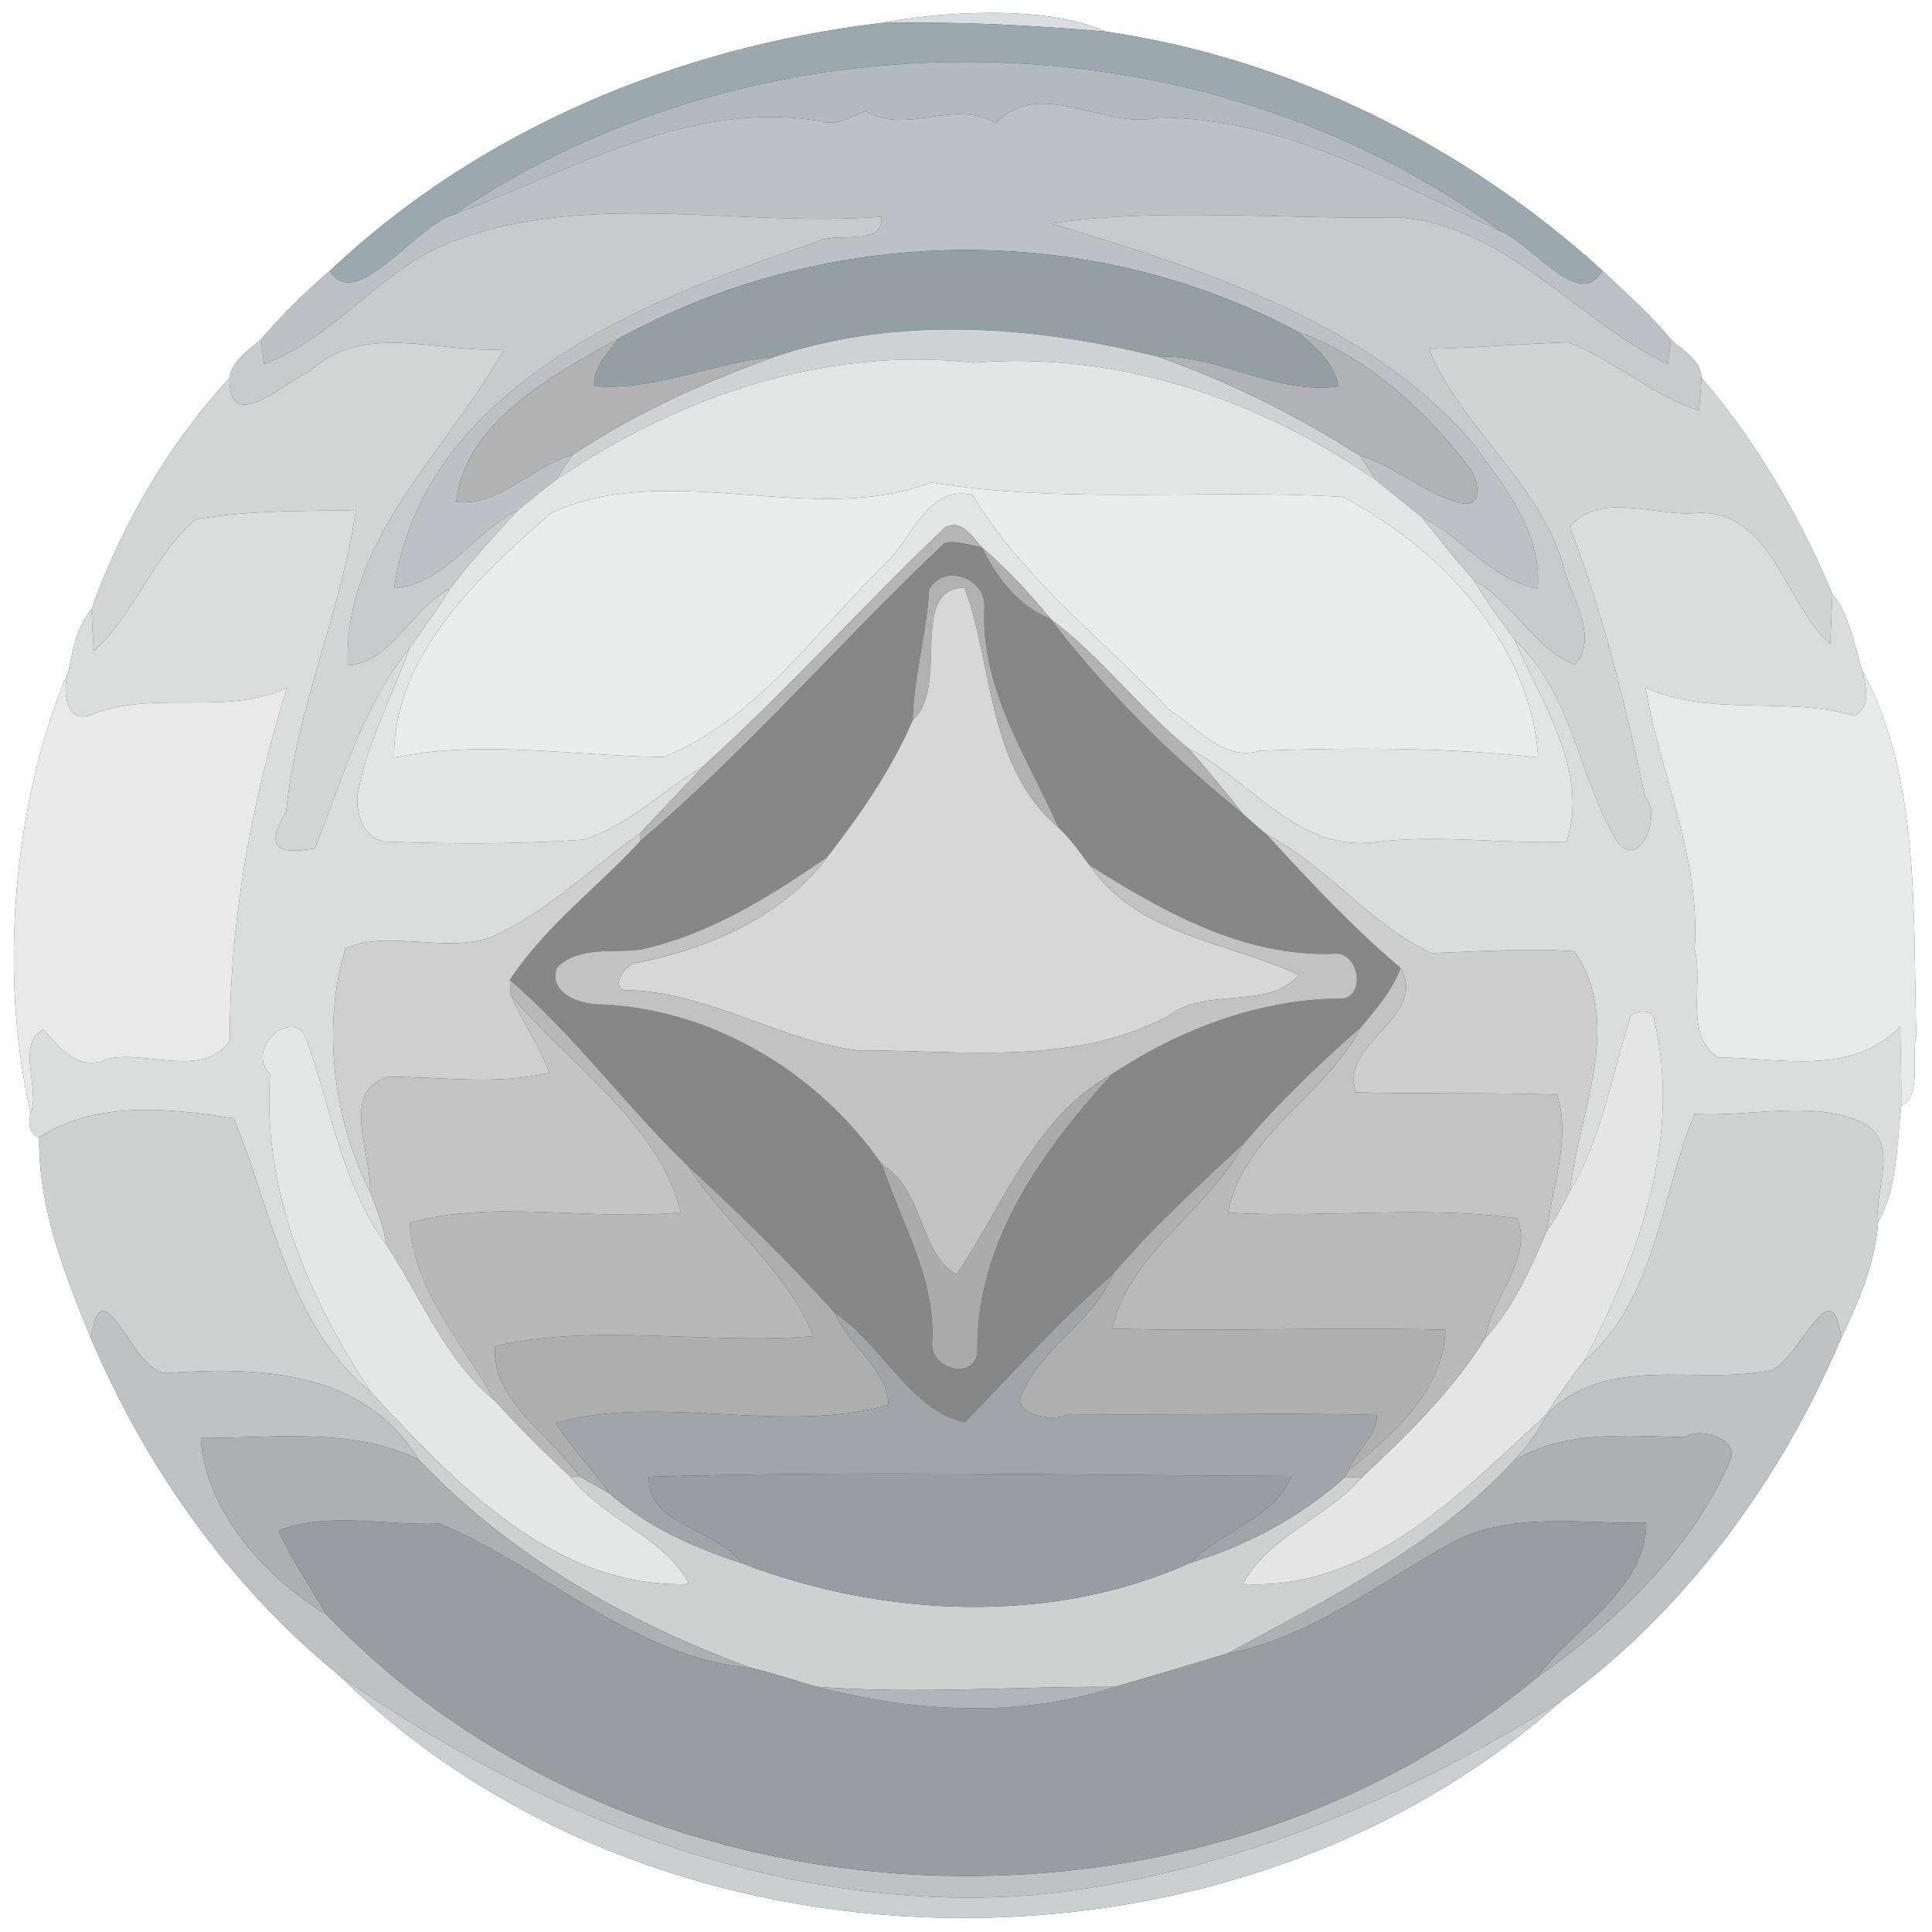 <?xml version="1.0" encoding="UTF-8" ?>
<!DOCTYPE svg PUBLIC "-//W3C//DTD SVG 1.1//EN" "http://www.w3.org/Graphics/SVG/1.1/DTD/svg11.dtd">
<svg width="250pt" height="250pt" viewBox="0 0 250 250" version="1.1" xmlns="http://www.w3.org/2000/svg">
<rect x="0" y="0" width="250" height="250" fill="#333333" stroke="none"/>
<g id="#fefefeff">
<path fill="#fefefe" opacity="1.00" d=" M 0.00 0.00 L 250.00 0.00 L 250.00 250.00 L 0.00 250.00 L 0.00 0.00 M 113.98 2.98 C 87.65 6.13 62.11 16.71 42.67 35.05 C 39.51 37.78 36.49 40.75 33.78 43.92 C 32.17 45.34 30.04 46.64 29.68 48.92 C 21.82 57.45 15.70 67.99 11.85 78.81 C 9.97 81.04 9.41 84.07 8.86 86.85 C 1.45 104.26 -0.05 126.68 3.96 144.01 C 3.57 145.76 3.95 146.81 5.08 147.17 C 4.91 156.22 8.39 164.90 11.74 173.11 C 18.86 189.92 29.79 205.32 43.96 216.85 C 85.35 257.61 159.01 258.55 202.11 220.03 C 218.02 208.45 230.58 191.40 238.26 173.08 C 240.47 168.61 242.68 163.30 243.04 158.07 C 245.45 154.09 245.46 148.02 246.02 143.06 C 248.74 141.88 247.25 136.80 247.97 134.01 C 247.52 118.57 248.54 100.79 241.04 86.89 C 239.89 83.54 239.40 79.62 237.11 76.86 C 232.88 66.84 227.25 57.09 220.17 48.88 C 220.06 46.56 217.75 45.35 216.22 43.95 C 213.58 40.69 210.38 37.92 207.36 35.03 C 189.55 18.85 166.97 7.55 143.02 4.08 C 135.30 0.56 121.53 1.53 113.98 2.98 Z" />
</g>
<g id="#d9dddfff">
<path fill="#d9dddf" opacity="1.00" d=" M 113.98 2.98 C 121.53 1.53 135.30 0.56 143.02 4.08 C 133.36 3.26 123.67 2.75 113.98 2.98 Z" />
</g>
<g id="#9ba8adff">
<path fill="#9ba8ad" opacity="1.00" d=" M 42.67 35.05 C 62.11 16.71 87.65 6.13 113.98 2.98 C 123.67 2.75 133.36 3.26 143.02 4.08 C 166.97 7.55 189.55 18.85 207.36 35.03 C 204.45 40.32 198.30 31.61 194.20 29.93 C 155.36 1.42 98.49 0.75 58.68 27.80 C 53.94 29.05 46.02 40.64 42.67 35.05 Z" />
</g>
<g id="#b2babeff">
<path fill="#b2babe" opacity="1.00" d=" M 58.68 27.80 C 98.49 0.75 155.36 1.42 194.20 29.93 C 180.10 23.50 166.04 15.25 149.98 15.20 C 142.89 16.92 134.67 9.86 128.90 15.91 C 123.22 12.74 117.23 17.57 112.00 14.34 C 110.18 15.11 108.39 16.28 106.32 15.71 C 89.35 12.74 73.92 22.09 58.68 27.80 Z" />
</g>
<g id="#bcc2c4ff">
<path fill="#bcc2c4" opacity="1.00" d=" M 128.90 15.91 C 134.67 9.86 142.89 16.92 149.98 15.20 C 166.04 15.25 180.10 23.50 194.20 29.93 C 198.30 31.61 204.45 40.32 207.36 35.03 C 210.38 37.92 213.58 40.69 216.22 43.95 C 216.12 44.74 215.93 46.33 215.83 47.12 C 203.92 41.44 195.03 29.17 180.92 28.13 C 166.29 28.39 149.02 26.82 136.03 28.93 C 154.64 34.59 176.89 41.32 190.60 57.37 C 194.65 62.91 199.54 68.78 198.98 76.16 C 192.83 74.93 189.27 69.50 183.94 66.88 C 181.97 65.31 180.02 63.71 178.06 62.13 C 177.35 61.07 176.66 59.99 175.95 58.93 C 180.59 60.33 184.31 63.92 189.00 65.09 C 192.21 65.92 191.28 61.53 189.84 60.13 C 184.15 52.81 176.77 46.09 167.92 42.91 C 140.71 28.37 106.95 28.99 80.00 43.85 C 71.79 48.26 59.98 54.75 59.05 64.95 C 64.70 65.56 68.80 60.30 74.05 58.89 C 73.34 59.95 72.65 61.02 71.95 62.09 C 70.28 63.35 68.68 64.71 67.04 66.01 C 61.38 68.74 57.58 75.60 51.00 76.11 C 54.80 50.19 83.04 38.81 105.35 31.45 C 107.87 29.75 114.37 32.18 114.06 28.04 C 95.15 29.50 74.88 24.23 56.97 31.90 C 48.59 35.73 42.85 43.94 34.16 47.09 C 34.06 46.30 33.88 44.71 33.78 43.92 C 36.49 40.75 39.51 37.78 42.67 35.05 C 46.02 40.64 53.94 29.05 58.68 27.80 C 73.92 22.09 89.35 12.74 106.32 15.71 C 108.39 16.28 110.18 15.11 112.00 14.34 C 117.23 17.57 123.22 12.74 128.90 15.91 Z" />
</g>
<g id="#c7cbcbff">
<path fill="#c7cbcb" opacity="1.00" d=" M 56.97 31.90 C 74.88 24.23 95.15 29.50 114.06 28.04 C 114.37 32.18 107.87 29.75 105.35 31.45 C 83.04 38.81 54.80 50.19 51.00 76.11 C 57.58 75.60 61.38 68.74 67.04 66.01 C 63.98 69.28 60.97 72.59 58.25 76.15 C 53.29 78.66 50.80 85.64 45.01 86.12 C 44.36 69.77 58.03 58.26 65.20 45.20 C 56.73 45.77 47.08 41.49 40.04 48.10 C 36.66 49.49 29.69 56.45 29.68 48.92 C 30.04 46.64 32.17 45.34 33.78 43.92 C 33.88 44.71 34.06 46.30 34.16 47.09 C 42.85 43.94 48.59 35.73 56.97 31.90 Z" />
<path fill="#c7cbcb" opacity="1.00" d=" M 136.03 28.93 C 149.02 26.82 166.29 28.39 180.92 28.13 C 195.03 29.17 203.92 41.44 215.83 47.12 C 215.93 46.33 216.12 44.74 216.22 43.95 C 217.75 45.35 220.06 46.56 220.17 48.88 C 220.10 50.30 219.99 51.72 219.85 53.13 C 213.76 51.12 208.82 46.60 202.91 44.29 C 196.90 44.48 190.91 45.03 184.90 45.14 C 188.89 55.02 198.92 62.21 202.21 72.87 C 203.03 76.96 207.08 82.25 203.81 86.02 C 198.57 84.05 195.80 77.83 190.74 75.10 C 188.36 72.46 186.18 69.63 183.94 66.88 C 189.27 69.50 192.83 74.93 198.98 76.16 C 199.54 68.78 194.65 62.91 190.60 57.37 C 176.89 41.32 154.64 34.59 136.03 28.93 Z" />
</g>
<g id="#949fa4ff">
<path fill="#949fa4" opacity="1.00" d=" M 80.00 43.85 C 106.95 28.99 140.71 28.37 167.92 42.91 C 170.12 44.91 172.69 46.87 173.21 50.00 C 165.06 51.15 157.83 45.88 149.78 46.14 C 133.63 42.16 116.23 40.81 100.22 46.17 C 92.35 46.86 84.92 50.60 76.89 49.98 C 76.74 47.47 78.63 45.70 80.00 43.85 Z" />
</g>
<g id="#d0d3d3ff">
<path fill="#d0d3d3" opacity="1.00" d=" M 100.22 46.17 C 116.23 40.81 133.63 42.16 149.78 46.14 C 159.01 49.35 167.70 53.73 175.95 58.93 C 176.66 59.99 177.35 61.07 178.06 62.13 C 162.87 51.67 144.68 45.40 126.00 46.93 C 106.68 44.78 87.73 51.33 71.95 62.09 C 72.65 61.02 73.34 59.95 74.05 58.89 C 82.17 53.46 91.07 49.48 100.22 46.17 Z" />
</g>
<g id="#b1b2b3ff">
<path fill="#b1b2b3" opacity="1.00" d=" M 167.92 42.91 C 176.77 46.09 184.15 52.81 189.84 60.13 C 191.28 61.53 192.21 65.92 189.00 65.09 C 184.31 63.92 180.59 60.33 175.95 58.93 C 167.70 53.73 159.01 49.35 149.78 46.14 C 157.83 45.88 165.06 51.15 173.21 50.00 C 172.69 46.87 170.12 44.91 167.92 42.91 Z" />
</g>
<g id="#d1d5d4ff">
<path fill="#d1d5d4" opacity="1.00" d=" M 40.04 48.10 C 47.08 41.49 56.73 45.77 65.20 45.20 C 58.03 58.26 44.36 69.77 45.01 86.12 C 50.80 85.64 53.29 78.66 58.25 76.15 C 56.65 78.84 54.76 81.34 52.96 83.89 C 46.86 91.48 44.29 100.96 40.71 109.82 C 38.12 110.11 33.29 111.18 37.03 105.01 C 38.35 91.68 44.16 79.21 46.05 66.01 C 39.13 66.16 32.14 65.99 25.30 67.22 C 19.78 71.94 17.50 79.40 12.15 84.22 C 11.99 82.42 11.91 80.62 11.85 78.81 C 15.70 67.99 21.82 57.45 29.68 48.92 C 29.69 56.45 36.66 49.49 40.04 48.10 Z" />
</g>
<g id="#b2b2b3ff">
<path fill="#b2b2b3" opacity="1.00" d=" M 59.05 64.95 C 59.98 54.75 71.79 48.26 80.00 43.85 C 78.63 45.70 76.74 47.47 76.89 49.98 C 84.92 50.60 92.35 46.86 100.22 46.17 C 91.07 49.48 82.17 53.46 74.05 58.89 C 68.80 60.30 64.70 65.56 59.05 64.95 Z" />
</g>
<g id="#d0d5d4ff">
<path fill="#d0d5d4" opacity="1.00" d=" M 184.90 45.14 C 190.91 45.03 196.90 44.48 202.91 44.29 C 208.82 46.60 213.76 51.12 219.85 53.13 C 219.99 51.72 220.10 50.30 220.17 48.88 C 227.25 57.09 232.88 66.84 237.11 76.86 C 237.04 78.48 236.90 81.72 236.83 83.34 C 230.89 78.08 229.32 65.96 219.61 66.38 C 214.46 66.95 206.95 63.40 203.14 68.21 C 207.49 79.51 210.36 91.29 212.87 103.11 C 215.14 105.37 212.15 112.86 209.20 108.81 C 204.26 100.57 203.48 89.71 196.03 82.84 C 194.16 80.33 192.32 77.80 190.74 75.10 C 195.80 77.83 198.57 84.05 203.81 86.02 C 207.08 82.25 203.03 76.96 202.21 72.87 C 198.92 62.21 188.89 55.02 184.90 45.14 Z" />
</g>
<g id="#e3e4e4ff">
<path fill="#e3e4e4" opacity="1.00" d=" M 71.95 62.09 C 87.73 51.33 106.68 44.78 126.00 46.93 C 144.68 45.40 162.87 51.67 178.06 62.13 C 180.02 63.71 181.97 65.31 183.94 66.88 C 186.18 69.63 188.36 72.46 190.74 75.10 C 192.32 77.80 194.16 80.33 196.03 82.84 C 199.39 90.92 205.71 99.73 202.72 108.91 C 194.46 109.25 186.24 107.94 177.98 108.97 C 167.79 110.31 161.93 100.90 153.86 96.92 C 147.48 91.75 142.51 85.02 135.94 80.08 C 133.23 76.77 130.31 73.64 127.08 70.84 C 125.82 69.50 124.51 67.16 122.32 68.22 C 111.72 78.31 101.94 89.25 91.09 99.06 C 85.91 102.19 81.45 106.72 75.61 108.65 C 67.12 109.25 58.59 109.21 50.09 108.92 C 47.16 108.72 46.12 105.63 46.23 103.12 C 47.34 96.35 50.70 90.29 52.96 83.89 C 54.76 81.34 56.65 78.84 58.25 76.15 C 60.97 72.59 63.98 69.28 67.04 66.01 C 68.68 64.71 70.28 63.35 71.95 62.09 M 120.47 62.43 C 105.28 68.30 86.55 59.36 71.35 66.37 C 62.03 74.43 50.89 84.80 50.99 98.03 C 62.52 95.67 74.28 97.85 85.92 97.96 C 98.14 92.95 105.57 81.61 114.74 72.74 C 117.99 69.70 120.11 62.62 125.85 64.06 C 132.40 74.92 142.66 82.66 151.23 91.79 C 154.75 93.93 158.36 98.65 163.01 97.14 C 175.01 96.74 187.07 96.68 199.02 98.01 C 198.23 83.46 186.16 70.66 173.71 64.30 C 156.04 63.24 137.88 65.27 120.47 62.43 Z" />
</g>
<g id="#ebececff">
<path fill="#ebecec" opacity="1.00" d=" M 120.47 62.43 C 137.88 65.27 156.04 63.24 173.71 64.30 C 186.16 70.66 198.23 83.46 199.02 98.01 C 187.07 96.68 175.01 96.74 163.01 97.14 C 158.36 98.65 154.75 93.93 151.23 91.79 C 142.66 82.66 132.40 74.92 125.85 64.06 C 120.11 62.62 117.99 69.70 114.74 72.74 C 105.57 81.61 98.14 92.95 85.92 97.96 C 74.28 97.85 62.52 95.67 50.99 98.03 C 50.89 84.80 62.03 74.43 71.35 66.37 C 86.55 59.36 105.28 68.30 120.47 62.43 Z" />
</g>
<g id="#dbddddff">
<path fill="#dbdddd" opacity="1.00" d=" M 25.30 67.22 C 32.14 65.99 39.13 66.16 46.05 66.01 C 44.16 79.21 38.35 91.68 37.03 105.01 C 33.29 111.18 38.12 110.11 40.71 109.82 C 44.29 100.96 46.86 91.48 52.96 83.89 C 50.70 90.29 47.34 96.35 46.23 103.12 C 46.12 105.63 47.16 108.72 50.09 108.92 C 58.59 109.21 67.12 109.25 75.61 108.65 C 81.45 106.72 85.91 102.19 91.09 99.06 C 88.34 102.02 85.53 104.91 82.79 107.87 C 76.36 112.42 70.67 118.17 63.34 121.34 C 57.51 123.31 50.09 120.28 44.69 122.73 C 41.63 132.85 43.14 144.77 47.87 154.24 C 48.82 156.45 49.62 158.72 50.01 161.10 C 44.19 153.21 42.85 143.34 39.60 134.35 C 38.01 130.32 31.59 135.50 34.94 139.02 C 33.91 153.89 39.93 168.05 48.01 180.15 C 37.22 171.38 35.23 156.73 30.26 144.73 C 22.36 143.45 12.50 142.32 5.08 147.17 C 3.95 146.81 3.57 145.76 3.96 144.01 C 5.28 141.14 1.98 134.97 5.63 133.24 C 7.78 135.57 9.99 138.78 14.00 137.01 C 18.84 135.86 26.38 139.65 29.74 134.64 C 29.70 119.10 32.54 103.79 37.12 89.01 C 29.08 92.74 19.79 89.17 11.64 92.55 C 8.32 93.65 8.08 89.04 8.86 86.85 C 9.41 84.07 9.97 81.04 11.85 78.81 C 11.91 80.62 11.99 82.42 12.15 84.22 C 17.50 79.40 19.78 71.94 25.30 67.22 Z" />
</g>
<g id="#dbdddcff">
<path fill="#dbdddc" opacity="1.00" d=" M 203.14 68.21 C 206.95 63.40 214.46 66.95 219.61 66.38 C 229.32 65.96 230.89 78.08 236.83 83.34 C 236.90 81.72 237.04 78.48 237.11 76.86 C 239.40 79.62 239.89 83.54 241.04 86.89 C 241.37 88.95 242.28 91.45 239.90 92.61 C 231.06 90.01 221.42 92.86 212.94 88.96 C 214.81 100.22 220.12 111.03 219.27 122.86 C 220.51 127.35 217.82 133.83 222.33 136.83 C 230.37 136.89 239.58 139.32 245.88 132.84 C 245.96 136.24 246.04 139.66 246.02 143.06 C 245.46 148.02 245.45 154.09 243.04 158.07 C 242.47 153.74 246.04 147.88 240.86 145.19 C 234.30 142.28 226.32 144.60 219.27 144.14 C 214.92 154.64 214.26 168.34 204.98 176.11 C 212.02 162.70 217.68 147.21 214.04 131.94 C 214.18 130.50 210.96 130.63 210.88 131.88 C 208.47 139.34 207.28 147.34 203.13 154.16 C 204.28 143.98 210.18 132.48 203.72 123.10 C 197.55 122.67 191.39 123.13 185.23 123.34 C 177.18 119.58 171.70 112.01 163.90 107.98 C 162.84 107.12 161.82 106.21 160.81 105.30 C 158.59 102.42 156.23 99.67 153.86 96.92 C 161.93 100.90 167.79 110.31 177.98 108.97 C 186.24 107.94 194.46 109.25 202.72 108.91 C 205.71 99.73 199.39 90.92 196.03 82.84 C 203.48 89.71 204.26 100.57 209.20 108.81 C 212.15 112.86 215.14 105.37 212.87 103.11 C 210.36 91.29 207.49 79.51 203.14 68.21 Z" />
</g>
<g id="#b5b5b6ff">
<path fill="#b5b5b6" opacity="1.00" d=" M 122.32 68.22 C 124.51 67.16 125.82 69.50 127.08 70.84 C 125.50 70.57 123.91 69.97 122.30 70.22 C 108.91 82.85 96.83 96.97 82.82 108.87 L 82.79 107.87 C 85.53 104.91 88.34 102.02 91.09 99.06 C 101.94 89.25 111.72 78.31 122.32 68.22 Z" />
</g>
<g id="#878788ff">
<path fill="#878788" opacity="1.00" d=" M 122.30 70.22 C 123.91 69.97 125.50 70.57 127.08 70.84 C 128.91 74.73 131.82 78.46 135.94 80.08 C 143.04 89.42 151.69 97.92 160.81 105.30 C 161.82 106.21 162.84 107.12 163.90 107.98 C 169.42 113.98 174.99 119.98 181.23 125.25 C 180.16 128.21 178.06 130.55 176.09 132.94 C 170.75 137.58 165.64 142.51 161.02 147.88 C 155.18 153.36 149.18 158.75 144.01 164.89 C 137.16 170.74 131.02 177.74 124.85 184.03 C 117.79 182.55 114.06 173.82 108.03 169.89 C 102.02 163.24 95.60 156.98 89.03 150.88 C 81.01 143.17 74.44 134.05 65.98 126.81 C 70.37 120.04 77.27 114.88 82.82 108.87 C 96.83 96.97 108.91 82.85 122.30 70.22 M 120.24 76.25 C 119.91 81.97 118.24 87.45 118.11 93.18 C 115.33 99.63 111.33 105.38 107.04 110.91 C 99.64 115.98 91.91 120.88 82.98 122.86 C 79.27 123.39 75.00 122.33 72.07 125.19 C 70.96 128.29 74.52 129.76 77.00 129.95 C 91.82 130.28 105.84 138.65 114.18 150.78 C 116.58 158.15 120.96 165.20 120.64 173.34 C 119.99 177.36 126.74 178.88 126.47 174.35 C 126.44 160.37 135.32 148.35 144.02 138.90 C 152.70 133.21 162.66 129.40 173.12 129.21 C 176.84 129.62 176.07 123.05 172.62 123.42 C 160.87 123.86 150.41 117.89 140.96 111.94 C 139.72 110.26 138.52 108.53 136.99 107.11 C 132.95 98.03 126.87 89.12 127.38 78.66 C 127.70 74.89 122.22 72.76 120.24 76.25 Z" />
</g>
<g id="#afafafff">
<path fill="#afafaf" opacity="1.00" d=" M 127.08 70.84 C 130.31 73.64 133.23 76.77 135.94 80.08 C 131.82 78.46 128.91 74.73 127.08 70.84 Z" />
</g>
<g id="#b1b1b2ff">
<path fill="#b1b1b2" opacity="1.00" d=" M 120.24 76.25 C 122.22 72.76 127.70 74.89 127.38 78.66 C 126.87 89.12 132.95 98.03 136.99 107.11 C 127.69 99.25 128.59 86.32 124.80 76.04 C 117.46 76.17 122.97 88.92 118.11 93.18 C 118.24 87.45 119.91 81.97 120.24 76.25 Z" />
</g>
<g id="#d7d7d7ff">
<path fill="#d7d7d7" opacity="1.00" d=" M 118.11 93.18 C 122.97 88.92 117.46 76.17 124.80 76.04 C 128.59 86.32 127.69 99.25 136.99 107.11 C 138.52 108.53 139.72 110.26 140.96 111.94 C 147.30 121.08 158.82 121.89 168.07 126.14 C 164.22 130.76 156.15 127.66 151.30 131.39 C 138.91 138.03 124.55 135.89 111.01 135.92 C 101.07 134.67 92.14 128.67 81.84 128.14 C 78.44 128.57 80.63 124.51 82.77 124.53 C 91.91 122.67 101.29 118.55 107.04 110.91 C 111.33 105.38 115.33 99.63 118.11 93.18 Z" />
</g>
<g id="#b2b2b2ff">
<path fill="#b2b2b2" opacity="1.00" d=" M 135.94 80.08 C 142.51 85.02 147.48 91.75 153.86 96.92 C 156.23 99.67 158.59 102.42 160.81 105.30 C 151.69 97.92 143.04 89.42 135.94 80.08 Z" />
</g>
<g id="#e8e9e8ff">
<path fill="#e8e9e8" opacity="1.00" d=" M 3.96 144.01 C -0.05 126.68 1.45 104.26 8.86 86.85 C 8.08 89.04 8.32 93.65 11.64 92.55 C 19.79 89.17 29.08 92.74 37.12 89.01 C 32.54 103.79 29.70 119.10 29.74 134.64 C 26.38 139.65 18.84 135.86 14.00 137.01 C 9.99 138.78 7.78 135.57 5.63 133.24 C 1.98 134.97 5.28 141.14 3.96 144.01 Z" />
</g>
<g id="#e8e9e9ff">
<path fill="#e8e9e9" opacity="1.00" d=" M 241.04 86.89 C 248.54 100.79 247.52 118.57 247.97 134.01 C 247.25 136.80 248.74 141.88 246.02 143.06 C 246.04 139.66 245.96 136.24 245.88 132.84 C 239.58 139.32 230.37 136.89 222.33 136.83 C 217.82 133.83 220.51 127.35 219.27 122.86 C 220.12 111.03 214.81 100.22 212.94 88.96 C 221.42 92.86 231.06 90.01 239.90 92.61 C 242.28 91.45 241.37 88.95 241.04 86.89 Z" />
</g>
<g id="#d0cfcfff">
<path fill="#d0cfcf" opacity="1.00" d=" M 63.34 121.34 C 70.67 118.17 76.36 112.42 82.79 107.87 L 82.82 108.87 C 77.27 114.88 70.37 120.04 65.98 126.81 C 66.00 127.29 66.06 128.26 66.08 128.74 C 67.56 132.18 69.79 135.27 71.08 138.80 C 64.23 140.46 57.24 139.32 50.30 139.35 C 43.82 141.06 48.20 149.49 47.87 154.24 C 43.14 144.77 41.63 132.85 44.69 122.73 C 50.09 120.28 57.51 123.31 63.34 121.34 Z" />
</g>
<g id="#cfceceff">
<path fill="#cfcece" opacity="1.00" d=" M 163.90 107.98 C 171.70 112.01 177.18 119.58 185.23 123.34 C 191.39 123.13 197.55 122.67 203.72 123.10 C 210.18 132.48 204.28 143.98 203.13 154.16 C 202.26 155.94 201.31 157.68 200.16 159.30 C 200.85 153.47 203.32 147.43 201.49 141.64 C 192.83 141.35 184.15 141.58 175.49 141.35 C 173.09 134.95 184.96 131.68 181.23 125.25 C 174.99 119.98 169.42 113.98 163.90 107.98 Z" />
</g>
<g id="#c3c2c2ff">
<path fill="#c3c2c2" opacity="1.00" d=" M 82.98 122.86 C 91.91 120.88 99.64 115.98 107.04 110.91 C 101.29 118.55 91.91 122.67 82.77 124.53 C 80.63 124.51 78.44 128.57 81.84 128.14 C 92.14 128.67 101.07 134.67 111.01 135.92 C 124.55 135.89 138.91 138.03 151.30 131.39 C 156.15 127.66 164.22 130.76 168.07 126.14 C 158.82 121.89 147.30 121.08 140.96 111.94 C 150.41 117.89 160.87 123.86 172.62 123.42 C 176.07 123.05 176.84 129.62 173.12 129.21 C 162.66 129.40 152.70 133.21 144.02 138.90 C 133.91 144.47 129.90 155.82 123.82 164.88 C 119.14 162.77 119.46 153.68 114.18 150.78 C 105.84 138.65 91.82 130.28 77.00 129.95 C 74.52 129.76 70.96 128.29 72.07 125.19 C 75.00 122.33 79.27 123.39 82.98 122.86 Z" />
</g>
<g id="#c4c3c3ff">
<path fill="#c4c3c3" opacity="1.00" d=" M 181.23 125.25 C 184.96 131.68 173.09 134.95 175.49 141.35 C 184.15 141.58 192.83 141.35 201.49 141.64 C 203.32 147.43 200.85 153.47 200.16 159.30 C 198.06 164.23 195.82 169.20 192.17 173.20 C 192.91 168.17 198.48 162.63 196.33 157.67 C 184.19 155.94 171.32 157.66 158.91 156.92 C 160.80 146.77 171.64 141.69 176.09 132.94 C 178.06 130.55 180.16 128.21 181.23 125.25 Z" />
</g>
<g id="#b9b8b8ff">
<path fill="#b9b8b8" opacity="1.00" d=" M 65.98 126.81 C 74.44 134.05 81.01 143.17 89.03 150.88 C 93.89 158.56 101.73 164.19 105.25 172.90 C 91.67 174.05 77.00 171.16 64.04 174.20 C 63.67 181.39 71.25 185.64 74.96 191.03 L 73.87 191.15 C 70.43 187.98 67.12 184.68 63.98 181.22 C 59.96 173.87 53.51 167.05 53.01 158.20 C 63.99 155.19 76.51 158.03 88.09 156.89 C 85.18 145.14 73.52 137.77 66.08 128.74 C 66.06 128.26 66.00 127.29 65.98 126.81 Z" />
</g>
<g id="#c5c4c4ff">
<path fill="#c5c4c4" opacity="1.00" d=" M 66.08 128.74 C 73.52 137.77 85.18 145.14 88.09 156.89 C 76.51 158.03 63.99 155.19 53.01 158.20 C 53.51 167.05 59.96 173.87 63.98 181.22 C 57.48 175.85 54.52 167.92 50.01 161.10 C 49.62 158.72 48.82 156.45 47.87 154.24 C 48.20 149.49 43.82 141.06 50.30 139.35 C 57.24 139.32 64.23 140.46 71.08 138.80 C 69.79 135.27 67.56 132.18 66.08 128.74 Z" />
</g>
<g id="#e5e5e5ff">
<path fill="#e5e5e5" opacity="1.00" d=" M 210.88 131.88 C 210.96 130.63 214.18 130.50 214.04 131.94 C 217.68 147.21 212.02 162.70 204.98 176.11 C 203.20 178.31 201.59 180.64 200.10 183.04 C 189.07 193.11 177.14 205.91 160.84 204.97 C 163.92 198.93 171.70 196.41 176.22 191.18 C 182.06 185.69 187.88 180.04 192.17 173.20 C 195.82 169.20 198.06 164.23 200.16 159.30 C 201.31 157.68 202.26 155.94 203.13 154.16 C 207.28 147.34 208.47 139.34 210.88 131.88 Z" />
</g>
<g id="#e5e6e6ff">
<path fill="#e5e6e6" opacity="1.00" d=" M 34.94 139.02 C 31.59 135.50 38.01 130.32 39.60 134.35 C 42.85 143.34 44.19 153.21 50.01 161.10 C 54.52 167.92 57.48 175.85 63.98 181.22 C 67.12 184.68 70.43 187.98 73.87 191.15 C 78.06 196.59 86.16 199.00 89.15 204.97 C 71.85 205.66 58.84 191.86 48.01 180.15 C 39.93 168.05 33.91 153.89 34.94 139.02 Z" />
</g>
<g id="#bab9b9ff">
<path fill="#bab9b9" opacity="1.00" d=" M 161.02 147.88 C 165.64 142.51 170.75 137.58 176.09 132.94 C 171.64 141.69 160.80 146.77 158.91 156.92 C 171.32 157.66 184.19 155.94 196.33 157.67 C 198.48 162.63 192.91 168.17 192.17 173.20 C 187.88 180.04 182.06 185.69 176.22 191.18 C 175.67 191.18 174.59 191.17 174.04 191.16 L 174.41 190.38 C 180.04 185.82 186.89 179.84 187.03 172.07 C 172.65 171.69 158.26 172.32 143.89 171.92 C 146.29 161.85 156.55 156.55 161.02 147.88 Z" />
</g>
<g id="#abababff">
<path fill="#ababab" opacity="1.00" d=" M 123.82 164.88 C 129.90 155.82 133.91 144.47 144.02 138.90 C 135.32 148.35 126.44 160.37 126.47 174.35 C 126.74 178.88 119.99 177.36 120.64 173.34 C 120.96 165.20 116.58 158.15 114.18 150.78 C 119.46 153.68 119.14 162.77 123.82 164.88 Z" />
</g>
<g id="#ced1d0ff">
<path fill="#ced1d0" opacity="1.00" d=" M 5.08 147.17 C 12.50 142.32 22.36 143.45 30.26 144.73 C 35.23 156.73 37.22 171.38 48.01 180.15 C 58.84 191.86 71.85 205.66 89.15 204.97 C 86.16 199.00 78.06 196.59 73.87 191.15 L 74.96 191.03 C 76.26 191.77 77.57 192.52 78.88 193.26 C 83.76 197.56 89.77 200.27 95.91 202.25 C 114.19 209.28 136.00 210.38 154.09 202.20 C 161.42 200.00 168.32 196.25 174.04 191.16 C 174.59 191.17 175.67 191.18 176.22 191.18 C 171.70 196.41 163.92 198.93 160.84 204.97 C 177.14 205.91 189.07 193.11 200.10 183.04 C 199.10 185.30 197.54 187.22 195.88 189.02 C 185.59 200.19 171.91 206.84 158.81 213.97 C 153.97 215.43 149.13 216.87 144.27 218.28 C 131.39 218.20 118.56 219.24 105.71 218.27 C 102.88 217.49 100.10 216.50 97.22 215.84 C 81.18 209.96 65.98 201.33 54.14 188.83 C 47.05 177.28 33.68 176.83 21.39 177.68 C 16.72 177.02 13.39 163.38 11.74 173.11 C 8.39 164.90 4.91 156.22 5.08 147.17 Z" />
</g>
<g id="#ced2d1ff">
<path fill="#ced2d1" opacity="1.00" d=" M 219.27 144.14 C 226.32 144.60 234.30 142.28 240.86 145.19 C 246.04 147.88 242.47 153.74 243.04 158.07 C 242.68 163.30 240.47 168.61 238.26 173.08 C 236.99 163.98 233.04 175.61 229.25 177.29 C 219.61 179.35 208.00 175.00 200.10 183.04 C 201.59 180.64 203.20 178.31 204.98 176.11 C 214.26 168.34 214.92 154.64 219.27 144.14 Z" />
</g>
<g id="#b0afb0ff">
<path fill="#b0afb0" opacity="1.00" d=" M 144.01 164.89 C 149.18 158.75 155.18 153.36 161.02 147.88 C 156.55 156.55 146.29 161.85 143.89 171.92 C 158.26 172.32 172.65 171.69 187.03 172.07 C 186.89 179.84 180.04 185.82 174.41 190.38 C 175.32 187.75 178.13 186.06 178.17 183.10 C 164.78 182.75 151.39 183.19 138.00 182.99 C 137.01 184.05 130.61 183.19 132.28 180.30 C 134.87 174.23 141.57 170.97 144.01 164.89 Z" />
</g>
<g id="#afaeafff">
<path fill="#afaeaf" opacity="1.00" d=" M 89.03 150.88 C 95.60 156.98 102.02 163.24 108.03 169.89 C 109.71 174.12 114.84 177.05 114.98 181.78 C 101.58 185.70 85.47 180.32 71.94 184.11 C 73.88 187.42 76.70 190.10 78.88 193.26 C 77.57 192.52 76.26 191.77 74.96 191.03 C 71.25 185.64 63.67 181.39 64.04 174.20 C 77.00 171.16 91.67 174.05 105.25 172.90 C 101.73 164.19 93.89 158.56 89.03 150.88 Z" />
</g>
<g id="#a2a5a8ff">
<path fill="#a2a5a8" opacity="1.00" d=" M 124.85 184.03 C 131.02 177.74 137.16 170.74 144.01 164.89 C 141.57 170.97 134.87 174.23 132.28 180.30 C 130.61 183.19 137.01 184.05 138.00 182.99 C 151.39 183.19 164.78 182.75 178.17 183.10 C 178.13 186.06 175.32 187.75 174.41 190.38 L 174.04 191.16 C 168.32 196.25 161.42 200.00 154.09 202.20 C 158.05 198.07 164.82 196.53 167.14 191.00 C 139.38 190.91 111.68 190.28 83.93 191.10 C 83.91 197.54 92.67 197.66 95.91 202.25 C 89.77 200.27 83.76 197.56 78.88 193.26 C 76.70 190.10 73.88 187.42 71.94 184.11 C 85.47 180.32 101.58 185.70 114.98 181.78 C 114.84 177.05 109.71 174.12 108.03 169.89 C 114.06 173.82 117.79 182.55 124.85 184.03 Z" />
</g>
<g id="#bfc1c2ff">
<path fill="#bfc1c2" opacity="1.00" d=" M 11.74 173.11 C 13.39 163.38 16.72 177.02 21.39 177.68 C 33.68 176.83 47.05 177.28 54.14 188.83 C 45.36 184.60 35.39 186.13 25.98 186.07 C 26.53 195.54 34.47 204.27 42.26 208.94 C 82.46 250.87 154.52 254.11 198.95 217.00 C 209.20 209.83 218.91 200.56 223.92 188.89 C 225.05 185.93 219.62 184.69 217.99 185.97 C 210.50 185.82 202.57 185.00 195.88 189.02 C 197.54 187.22 199.10 185.30 200.10 183.04 C 208.00 175.00 219.61 179.35 229.25 177.29 C 233.04 175.61 236.99 163.98 238.26 173.08 C 230.58 191.40 218.02 208.45 202.11 220.03 C 181.70 232.84 158.44 242.76 134.13 245.18 C 101.68 247.90 70.12 235.16 43.96 216.85 C 29.79 205.32 18.86 189.92 11.74 173.11 Z" />
</g>
<g id="#adb0b1ff">
<path fill="#adb0b1" opacity="1.00" d=" M 25.98 186.07 C 35.39 186.13 45.36 184.60 54.14 188.83 C 65.98 201.33 81.18 209.96 97.22 215.84 C 82.11 214.52 70.43 202.78 56.85 197.15 C 50.07 197.48 42.37 195.54 36.04 198.07 C 37.76 201.88 40.15 205.34 42.26 208.94 C 34.47 204.27 26.53 195.54 25.98 186.07 Z" />
<path fill="#adb0b1" opacity="1.00" d=" M 195.88 189.02 C 202.57 185.00 210.50 185.82 217.99 185.97 C 219.62 184.69 225.05 185.93 223.92 188.89 C 218.91 200.56 209.20 209.83 198.95 217.00 C 203.55 210.57 212.98 205.83 213.03 197.05 C 204.62 197.24 195.40 195.49 187.69 199.73 C 178.33 204.85 169.53 211.98 158.81 213.97 C 171.91 206.84 185.59 200.19 195.88 189.02 Z" />
</g>
<g id="#989da1ff">
<path fill="#989da1" opacity="1.00" d=" M 83.93 191.10 C 111.68 190.28 139.38 190.91 167.14 191.00 C 164.82 196.53 158.05 198.07 154.09 202.20 C 136.00 210.38 114.19 209.28 95.91 202.25 C 92.67 197.66 83.91 197.54 83.93 191.10 Z" />
</g>
<g id="#989da0ff">
<path fill="#989da0" opacity="1.00" d=" M 36.04 198.07 C 42.37 195.54 50.07 197.48 56.85 197.15 C 70.43 202.78 82.11 214.52 97.22 215.84 C 100.10 216.50 102.88 217.49 105.71 218.27 C 118.22 221.56 131.86 222.37 144.27 218.28 C 149.13 216.87 153.97 215.43 158.81 213.97 C 169.53 211.98 178.33 204.85 187.69 199.73 C 195.40 195.49 204.62 197.24 213.03 197.05 C 212.98 205.83 203.55 210.57 198.95 217.00 C 154.52 254.11 82.46 250.87 42.26 208.94 C 40.15 205.34 37.76 201.88 36.04 198.07 Z" />
</g>
<g id="#cbcfcfff">
<path fill="#cbcfcf" opacity="1.00" d=" M 43.96 216.85 C 70.12 235.16 101.68 247.90 134.13 245.18 C 158.44 242.76 181.70 232.84 202.11 220.03 C 159.01 258.55 85.35 257.61 43.96 216.85 Z" />
</g>
<g id="#b2b5b7ff">
<path fill="#b2b5b7" opacity="1.00" d=" M 105.71 218.27 C 118.56 219.24 131.39 218.20 144.27 218.28 C 131.86 222.37 118.22 221.56 105.71 218.27 Z" />
</g>
</svg>
